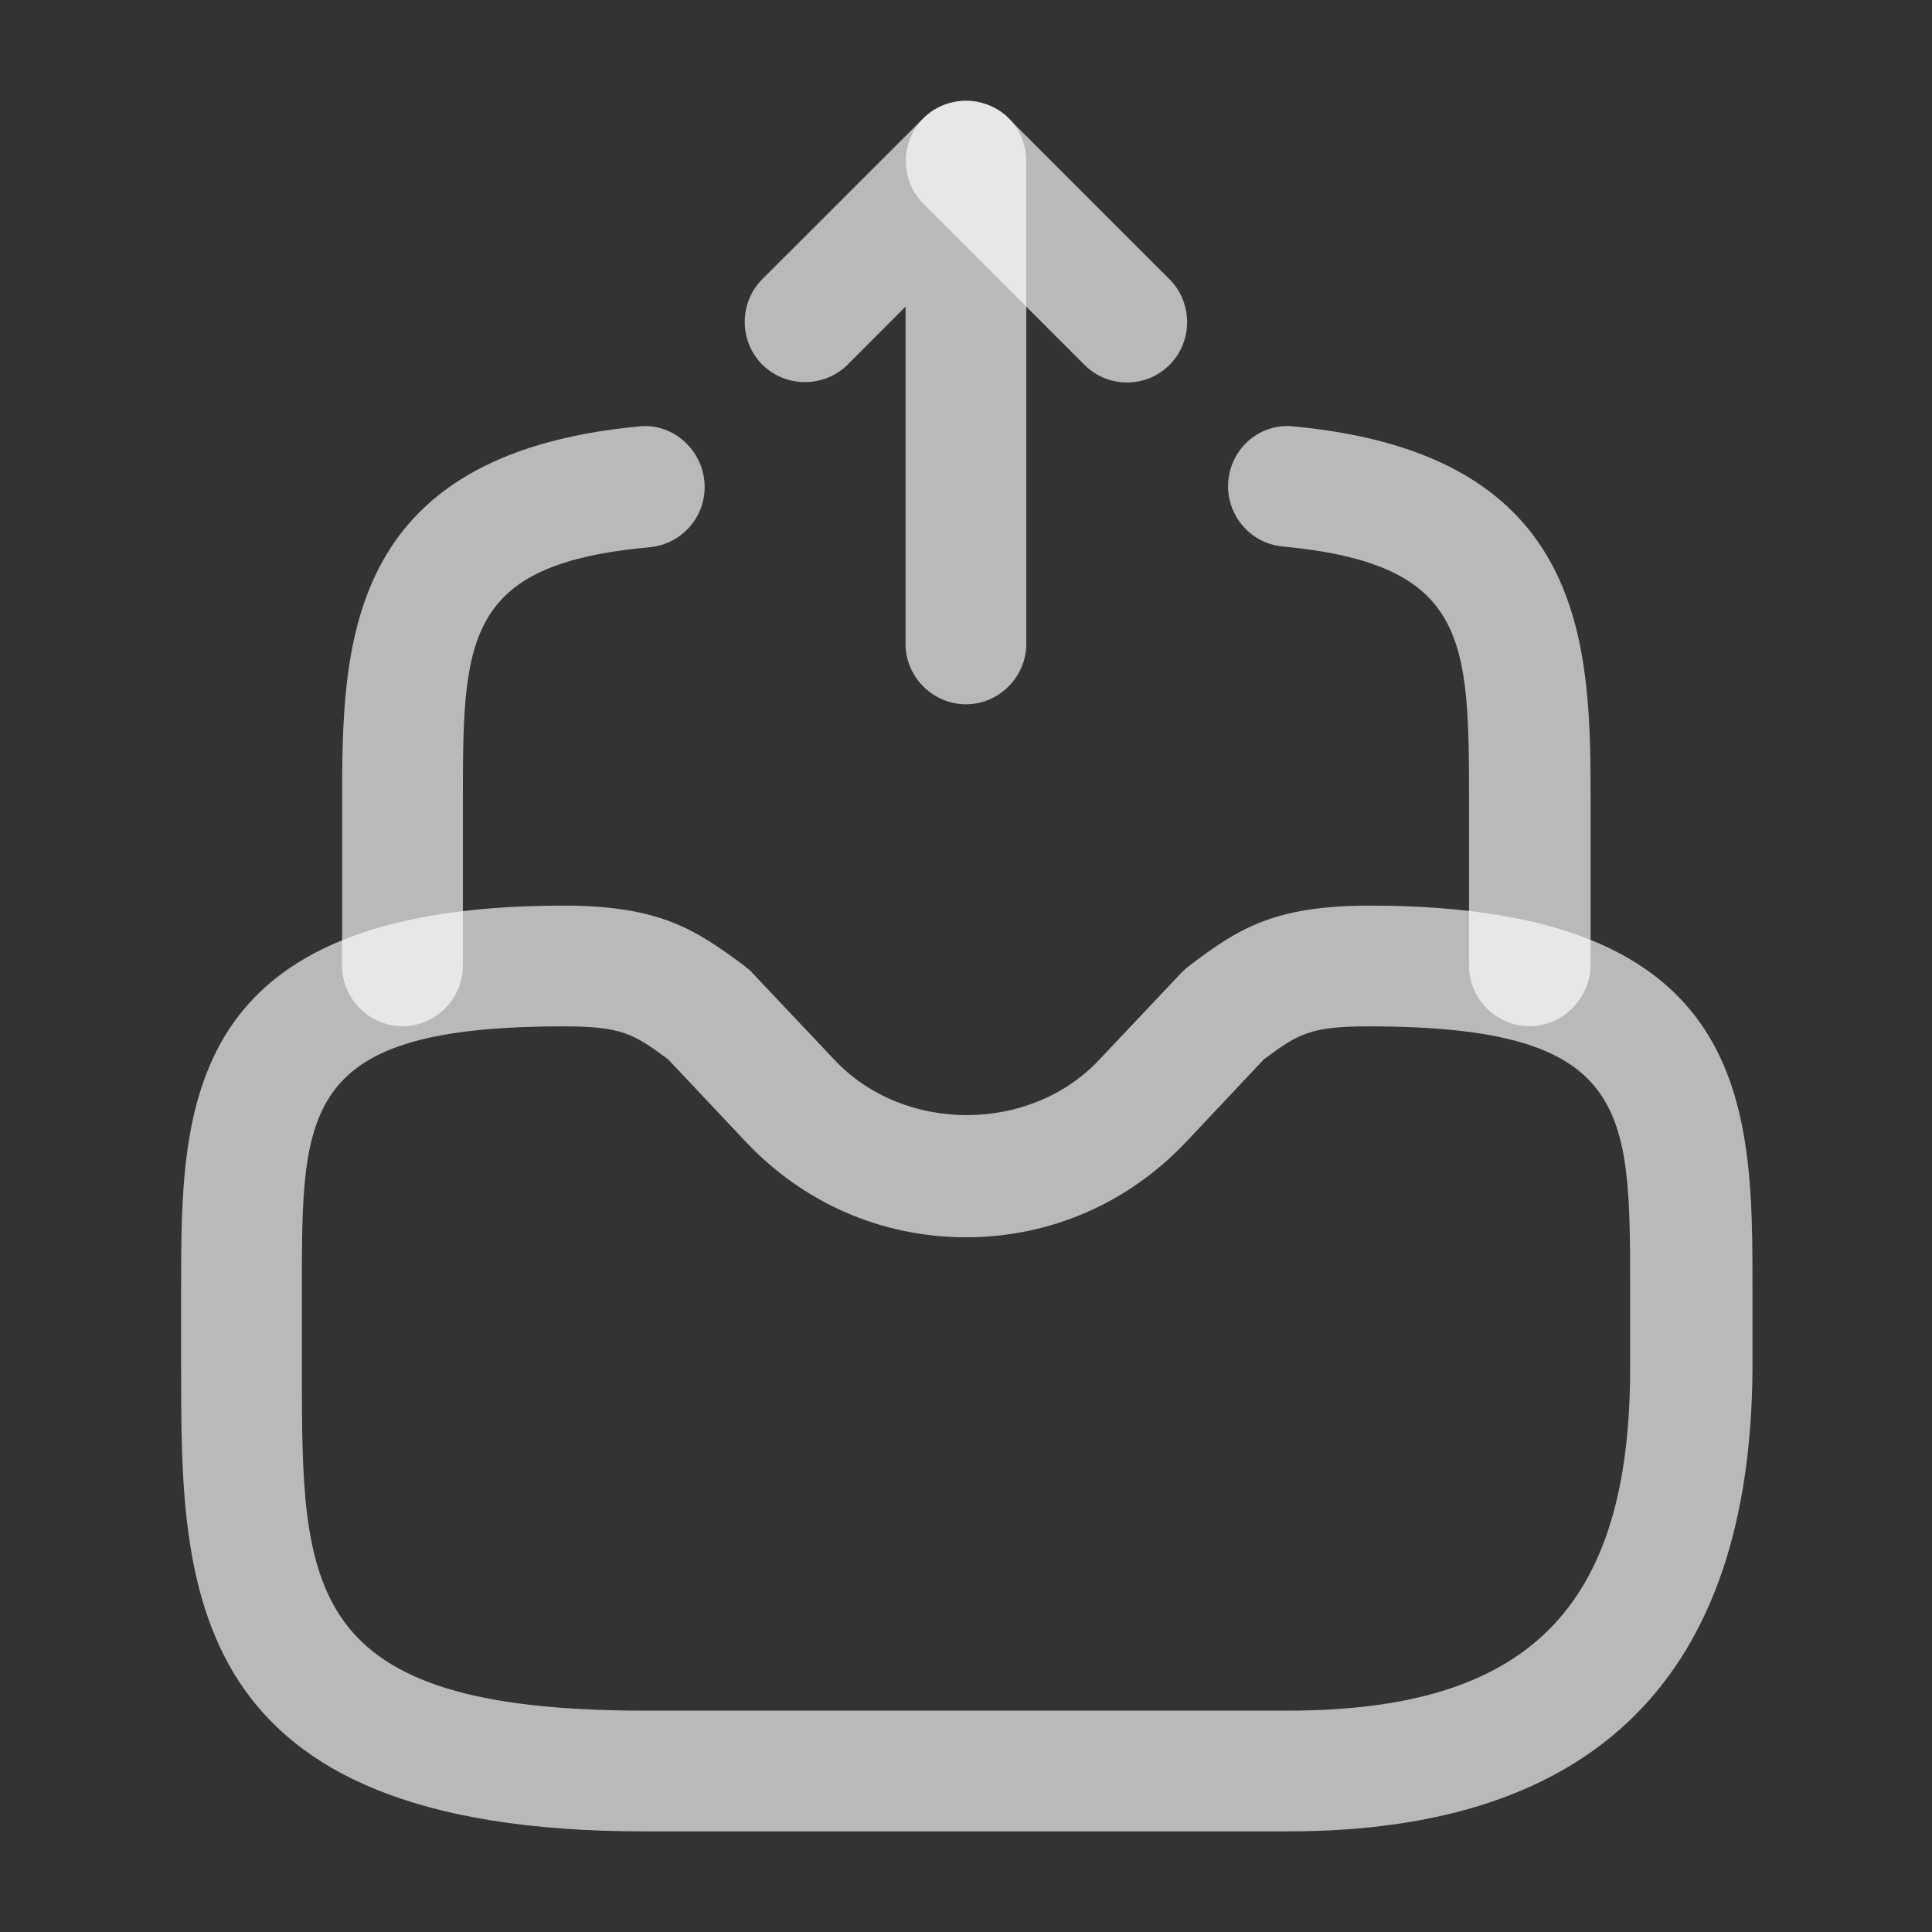 <svg width="24" height="24" viewBox="0 0 24 24" fill="none" xmlns="http://www.w3.org/2000/svg">
<rect x="0" y="0" width="24" height="24" fill="#333333" stroke="none"/>
<path d="M11.999 8.749C11.589 8.749 11.249 8.409 11.249 7.999V3.809L10.53 4.529C10.239 4.819 9.759 4.819 9.469 4.529C9.179 4.239 9.179 3.759 9.469 3.469L11.47 1.469C11.68 1.259 12.009 1.189 12.29 1.309C12.569 1.419 12.749 1.699 12.749 1.999V7.999C12.749 8.409 12.409 8.749 11.999 8.749Z" fill="#FEFEFE" fill-opacity="0.66"/>
<path d="M13.999 4.751C13.809 4.751 13.62 4.681 13.47 4.531L11.47 2.531C11.18 2.241 11.18 1.761 11.47 1.471C11.759 1.181 12.239 1.181 12.53 1.471L14.53 3.471C14.819 3.761 14.819 4.241 14.53 4.531C14.38 4.681 14.19 4.751 13.999 4.751Z" fill="#FEFEFE" fill-opacity="0.66"/>
<path d="M16 22.75H8C2.25 22.75 2.25 19.7 2.25 17V16C2.25 13.77 2.25 11.25 7 11.25C8.19 11.25 8.63 11.54 9.25 12C9.28 12.03 9.32 12.05 9.35 12.09L10.37 13.17C11.23 14.08 12.79 14.08 13.65 13.17L14.67 12.09C14.7 12.06 14.73 12.03 14.77 12C15.39 11.53 15.83 11.25 17.02 11.25C21.77 11.25 21.77 13.77 21.77 16V17C21.75 20.82 19.82 22.75 16 22.75ZM7 12.75C3.75 12.75 3.75 13.77 3.75 16V17C3.75 19.74 3.75 21.25 8 21.25H16C18.98 21.25 20.25 19.98 20.25 17V16C20.25 13.77 20.25 12.75 17 12.75C16.28 12.75 16.13 12.84 15.7 13.16L14.73 14.19C14.01 14.95 13.04 15.37 12 15.37C10.96 15.37 9.99 14.95 9.27 14.19L8.3 13.16C7.87 12.84 7.72 12.75 7 12.75Z" fill="#FEFEFE" fill-opacity="0.66"/>
<path d="M5 12.748C4.59 12.748 4.25 12.408 4.25 11.998V9.998C4.25 8.058 4.25 5.648 7.93 5.298C8.33 5.248 8.71 5.558 8.75 5.978C8.79 6.388 8.49 6.758 8.07 6.798C5.75 7.008 5.75 7.948 5.75 9.998V11.998C5.75 12.408 5.41 12.748 5 12.748Z" fill="#FEFEFE" fill-opacity="0.66"/>
<path d="M18.999 12.748C18.589 12.748 18.249 12.408 18.249 11.998V9.998C18.249 7.948 18.249 7.008 15.929 6.788C15.519 6.748 15.219 6.378 15.259 5.968C15.299 5.558 15.659 5.248 16.079 5.298C19.759 5.648 19.759 8.058 19.759 9.998V11.998C19.749 12.408 19.409 12.748 18.999 12.748Z" fill="#FEFEFE" fill-opacity="0.66"/>
</svg>
